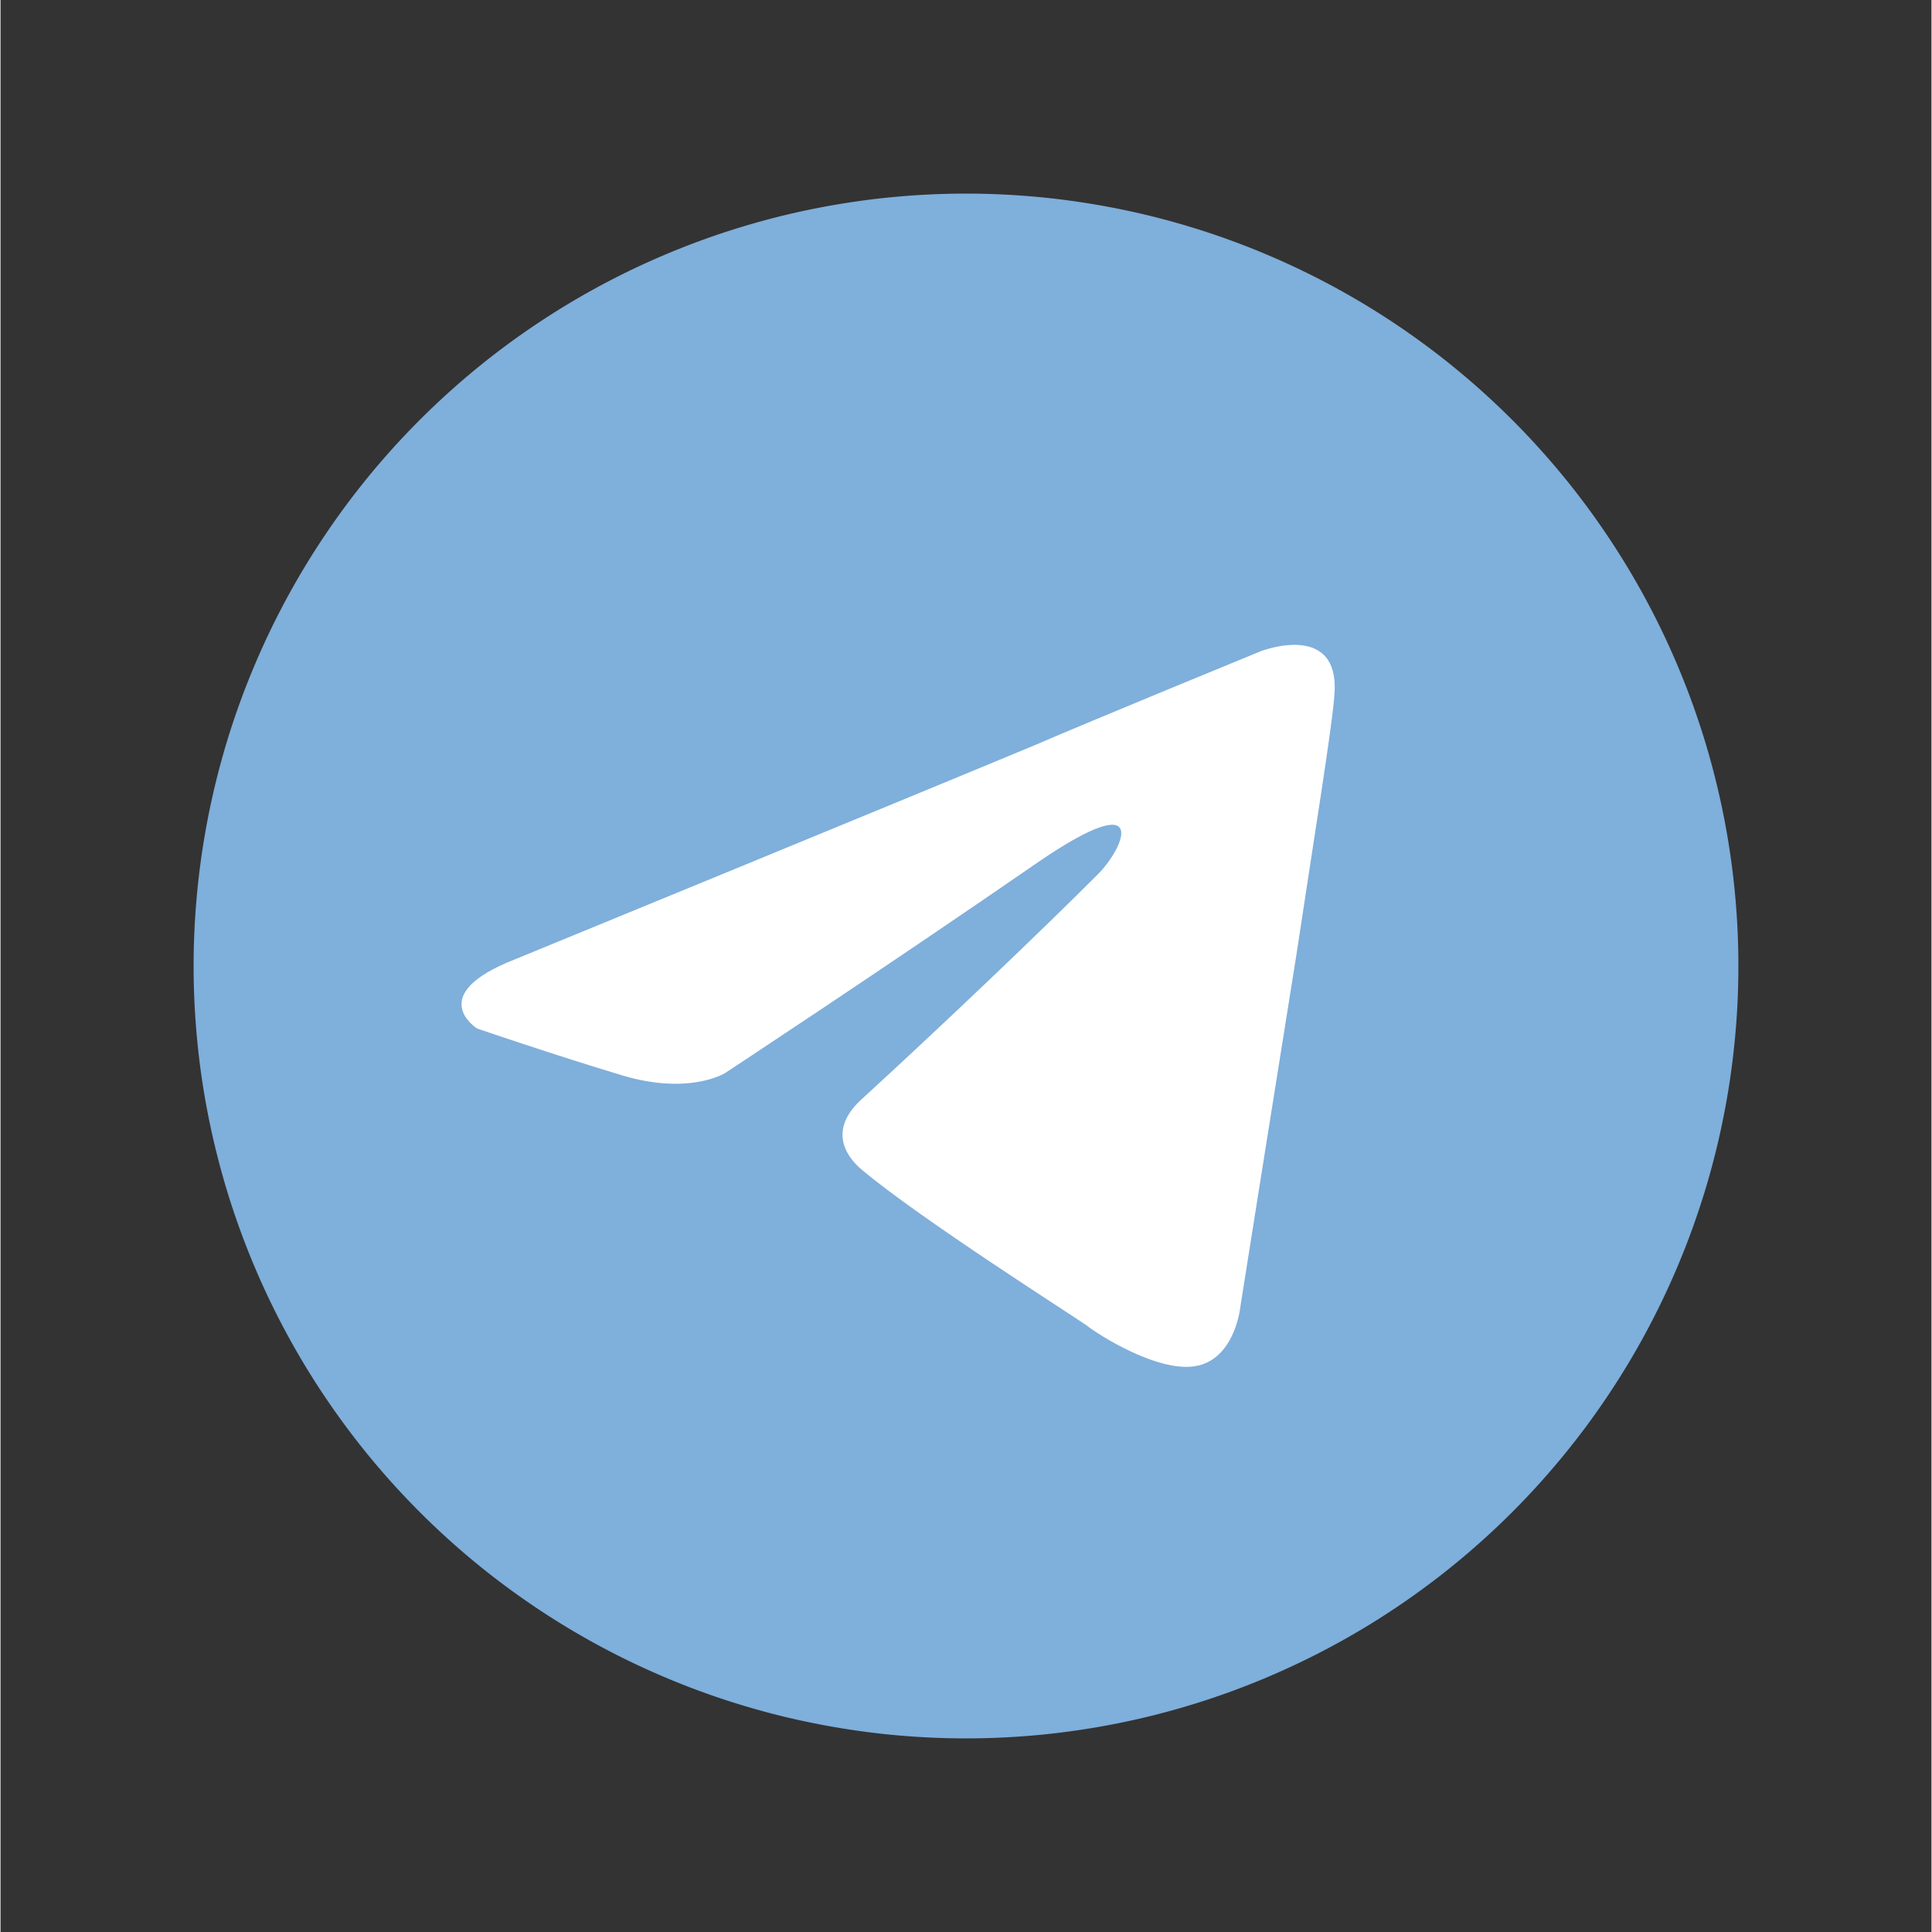 <svg xmlns="http://www.w3.org/2000/svg" width="300" viewBox="0 0 224.88 225" height="300" version="1.0"><rect x="0" y="0" width="224.88" height="225" fill="#333333" stroke="none"/><defs><clipPath id="6f3fe732bc"><path d="M22.488 22.547h179.903v179.906H22.488Zm0 0"/></clipPath></defs><g clip-path="url('#6f3fe732bc')"><path fill="#7fafdb" d="M202.39 112.5c0 1.473-.035 2.945-.105 4.414a92.276 92.276 0 0 1-.867 8.785 90.219 90.219 0 0 1-2.898 12.914 93.926 93.926 0 0 1-1.387 4.192 86.08 86.08 0 0 1-1.59 4.117 88.485 88.485 0 0 1-3.773 7.98 86.594 86.594 0 0 1-2.176 3.844 90.788 90.788 0 0 1-4.903 7.34 90.096 90.096 0 0 1-5.602 6.82 87.256 87.256 0 0 1-6.241 6.242 87.231 87.231 0 0 1-3.344 2.887 86.574 86.574 0 0 1-3.48 2.715 89.461 89.461 0 0 1-7.34 4.906 95.061 95.061 0 0 1-3.84 2.176 93.048 93.048 0 0 1-3.946 1.984 90.596 90.596 0 0 1-8.156 3.379 86.202 86.202 0 0 1-4.191 1.383c-1.406.43-2.828.82-4.254 1.18a90.232 90.232 0 0 1-8.656 1.719 87.143 87.143 0 0 1-4.383.543c-1.465.144-2.934.25-4.403.324-1.472.07-2.94.11-4.414.11a92.34 92.34 0 0 1-4.414-.11 91.89 91.89 0 0 1-4.402-.324 86.586 86.586 0 0 1-4.383-.543 91.315 91.315 0 0 1-8.66-1.719 90.319 90.319 0 0 1-4.254-1.18 87.625 87.625 0 0 1-4.191-1.383 90.596 90.596 0 0 1-8.157-3.379 93.049 93.049 0 0 1-3.945-1.984 95.061 95.061 0 0 1-3.84-2.176 92.348 92.348 0 0 1-3.73-2.363 92.32 92.32 0 0 1-3.61-2.543 86.574 86.574 0 0 1-3.48-2.715 86.761 86.761 0 0 1-3.344-2.887c-1.09-.988-2.156-2-3.195-3.043a90.096 90.096 0 0 1-5.93-6.54c-.933-1.14-1.84-2.3-2.715-3.48a90.788 90.788 0 0 1-4.906-7.34 90.698 90.698 0 0 1-4.16-7.784 90.448 90.448 0 0 1-4.766-12.348 93.986 93.986 0 0 1-1.175-4.258 89.206 89.206 0 0 1-2.262-13.039 87.428 87.428 0 0 1-.324-4.402 87.488 87.488 0 0 1-.11-4.414c0-1.473.035-2.941.11-4.414.07-1.469.18-2.938.324-4.402a90.219 90.219 0 0 1 2.262-13.04c.359-1.43.75-2.847 1.175-4.257a90.448 90.448 0 0 1 8.926-20.133 90.788 90.788 0 0 1 4.906-7.34 92.496 92.496 0 0 1 2.715-3.48 90.096 90.096 0 0 1 9.125-9.582 90.322 90.322 0 0 1 3.344-2.887 86.574 86.574 0 0 1 3.48-2.715 92.32 92.32 0 0 1 3.61-2.543 92.348 92.348 0 0 1 3.73-2.363 95.061 95.061 0 0 1 3.84-2.176 90.478 90.478 0 0 1 12.102-5.363 87.625 87.625 0 0 1 4.191-1.383c1.41-.43 2.828-.82 4.254-1.18a91.315 91.315 0 0 1 8.66-1.719 86.586 86.586 0 0 1 4.383-.543 91.89 91.89 0 0 1 4.402-.324 92.34 92.34 0 0 1 4.414-.11c1.473 0 2.942.04 4.414.11 1.47.074 2.938.18 4.403.324 1.465.145 2.926.325 4.379.543a90.232 90.232 0 0 1 8.66 1.719c1.426.36 2.848.75 4.254 1.18 1.41.426 2.808.887 4.191 1.383a90.596 90.596 0 0 1 8.156 3.379 93.048 93.048 0 0 1 3.946 1.984 95.061 95.061 0 0 1 3.84 2.176 89.461 89.461 0 0 1 7.34 4.906 86.574 86.574 0 0 1 3.48 2.715 87.231 87.231 0 0 1 3.344 2.887c1.09.988 2.156 2 3.199 3.043a87.256 87.256 0 0 1 3.043 3.199 90.096 90.096 0 0 1 5.601 6.82 92.224 92.224 0 0 1 4.903 7.34 86.594 86.594 0 0 1 2.176 3.844 88.485 88.485 0 0 1 3.773 7.98 86.08 86.08 0 0 1 1.59 4.117 93.926 93.926 0 0 1 1.387 4.192c.425 1.41.82 2.828 1.175 4.258a89.205 89.205 0 0 1 2.262 13.039c.145 1.464.254 2.933.328 4.402a92.46 92.46 0 0 1 .106 4.414Zm0 0"/></g><path fill="#fff" d="M59.926 111.719s44.976-18.457 60.574-24.957c5.98-2.598 26.258-10.918 26.258-10.918s9.36-3.64 8.578 5.199c-.258 3.64-2.34 16.379-4.418 30.156-3.121 19.5-6.5 40.817-6.5 40.817s-.52 5.98-4.941 7.02c-4.418 1.038-11.7-3.641-12.997-4.68-1.043-.778-19.5-12.477-26.257-18.2-1.82-1.558-3.903-4.68.257-8.316 9.36-8.582 20.54-19.238 27.297-26 3.121-3.117 6.243-10.399-6.757-1.559-18.457 12.739-36.657 24.7-36.657 24.7s-4.16 2.597-11.96.257c-7.798-2.34-16.9-5.457-16.9-5.457s-6.237-3.902 4.423-8.062Zm0 0"/></svg>